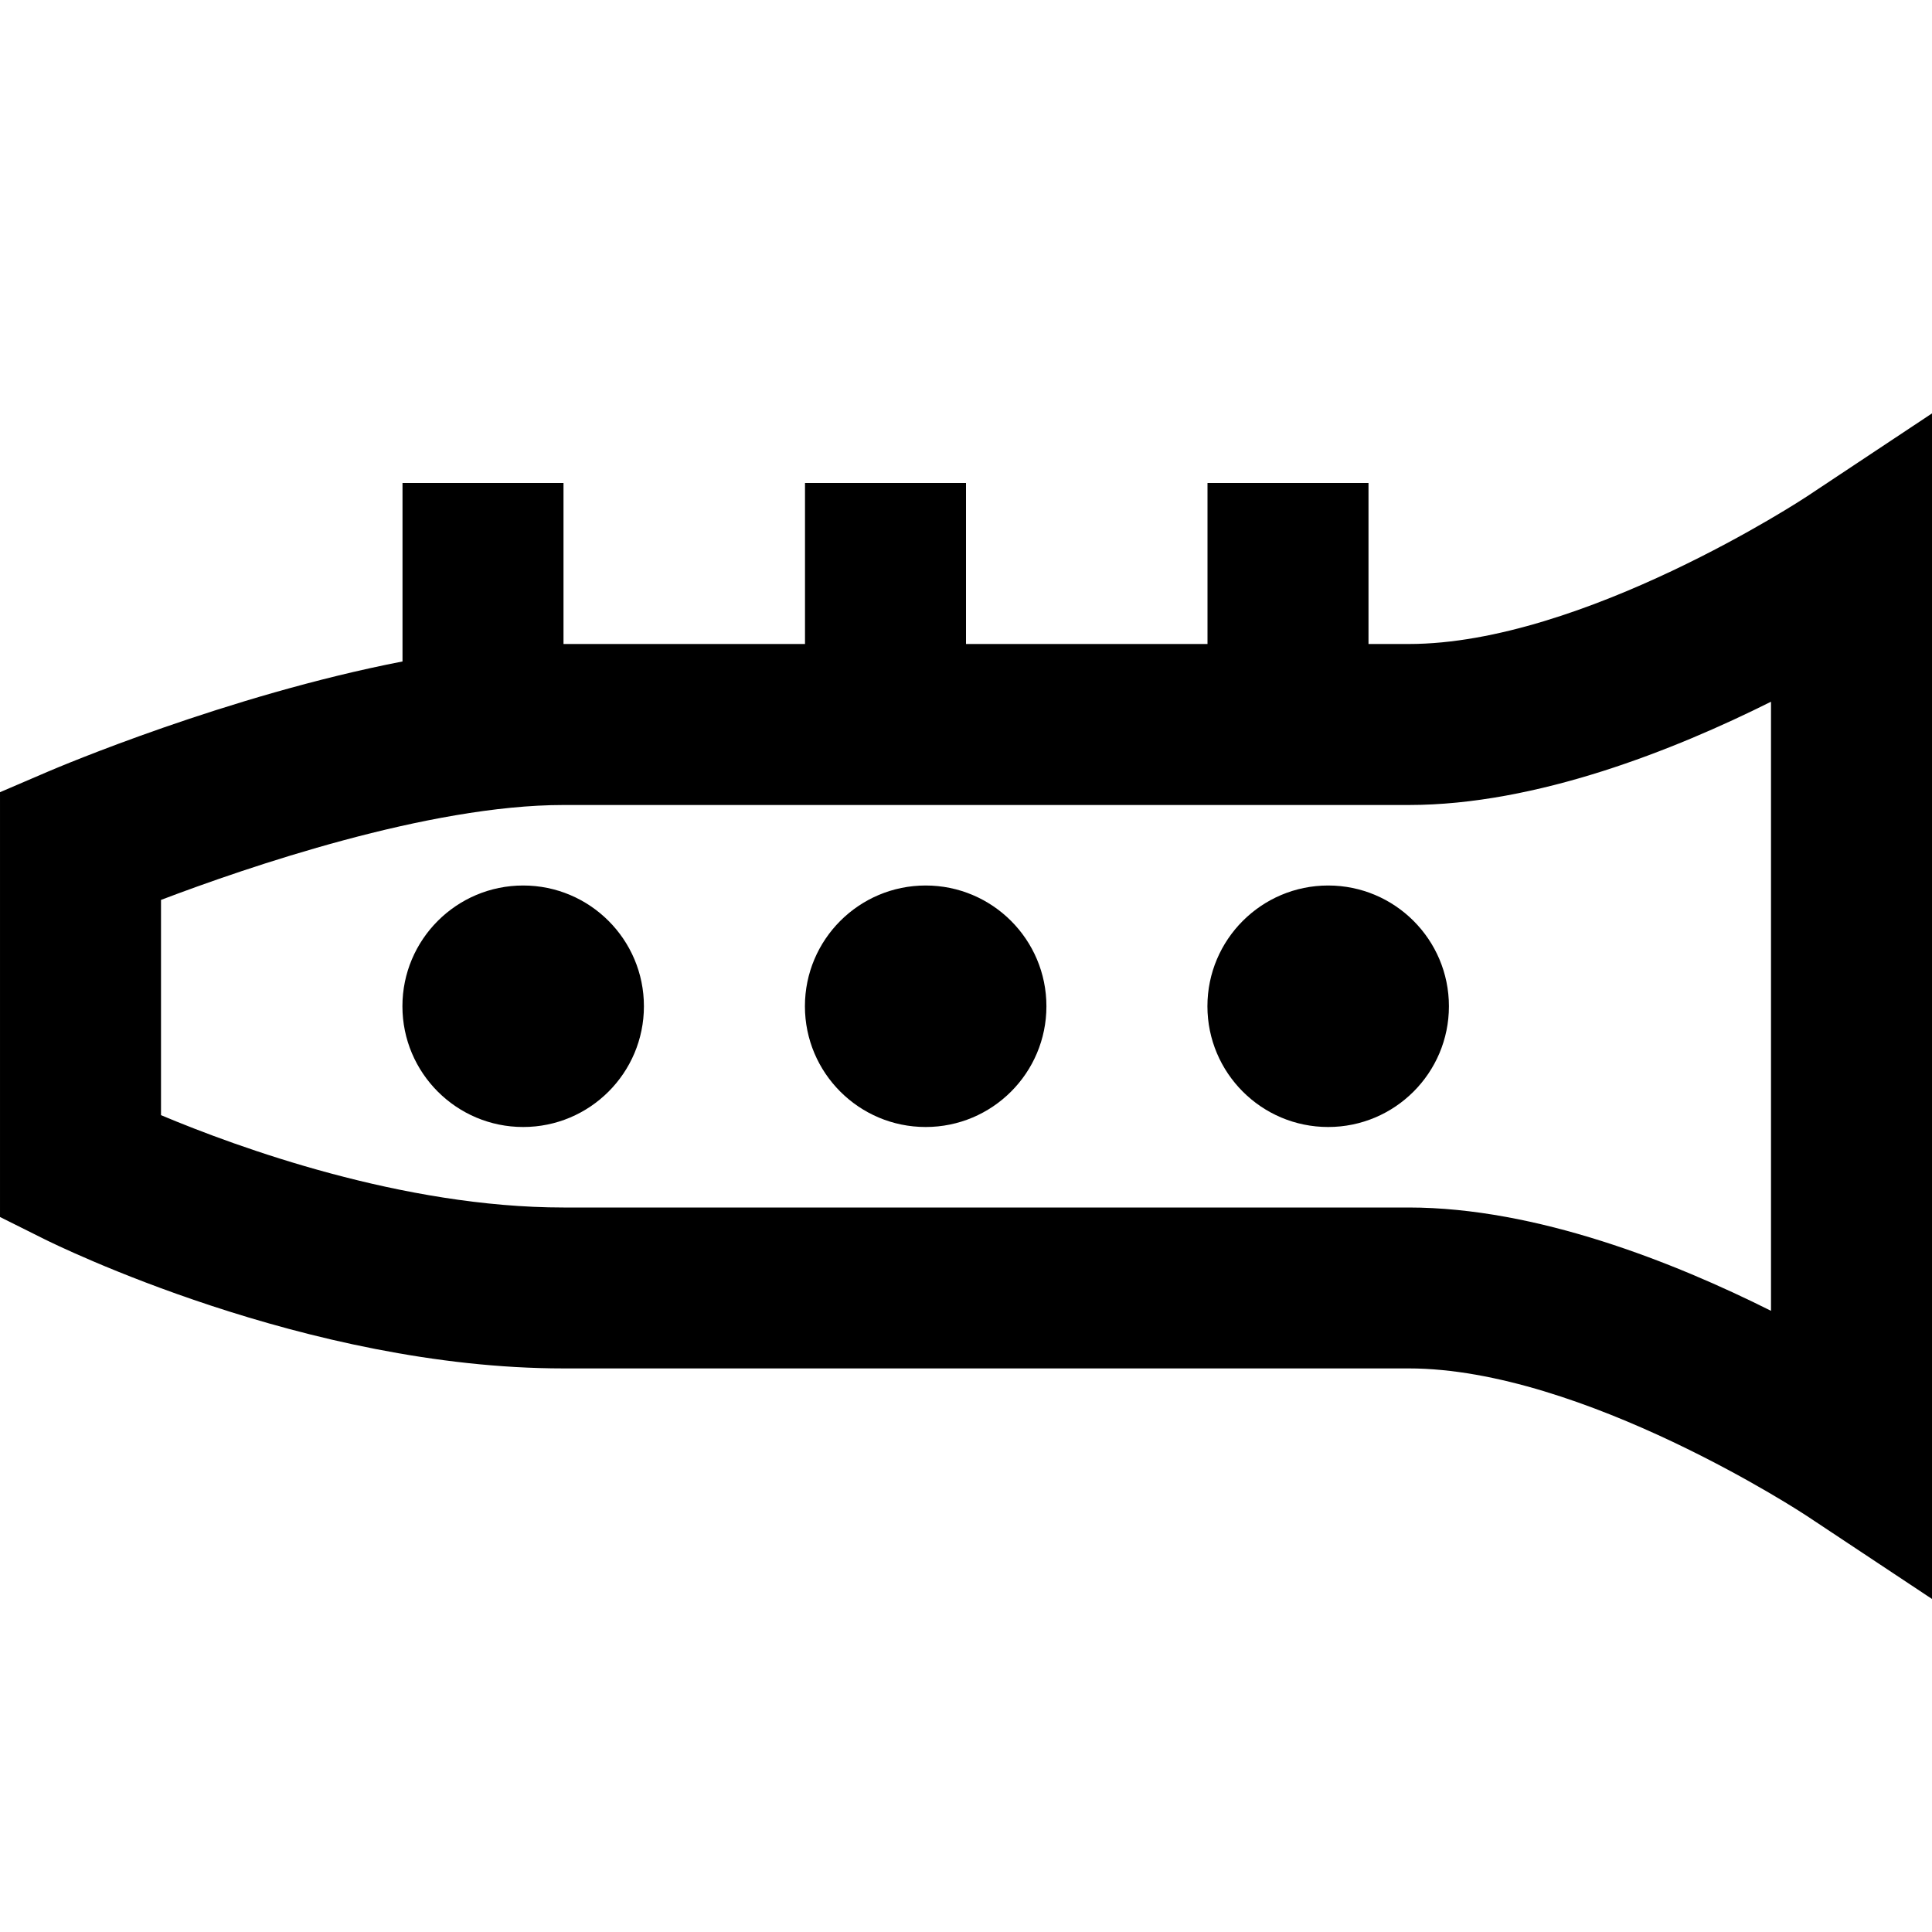 <?xml version="1.0" encoding="UTF-8"?>
<svg xmlns="http://www.w3.org/2000/svg" id="Layer_1" data-name="Layer 1" viewBox="0 0 24 24" width="512" height="512"><path d="m23.999,5.136l-1.553,1.031c-.028.019-2.784,1.833-4.946,1.833h-.5v-2h-2v2h-3v-2h-2v2h-3v-2h-2v2.217c-2.177.422-4.279,1.315-4.394,1.364l-.606.26v5.277l.553.276c.131.065,3.248,1.605,6.447,1.605h10.5c2.162,0,4.918,1.814,4.946,1.833l1.554,1.031V5.136Zm-2,11.147c-1.198-.6-2.911-1.283-4.5-1.283H7c-1.998,0-4.045-.746-5-1.147v-2.674c1.066-.405,3.322-1.179,5-1.179h10.5c1.589,0,3.302-.684,4.5-1.283v7.566Zm-9-3.783c0,.828-.672,1.5-1.5,1.5s-1.5-.672-1.5-1.5.672-1.5,1.5-1.5,1.5.672,1.5,1.5Zm-5,0c0,.828-.672,1.5-1.5,1.5s-1.5-.672-1.5-1.5.672-1.5,1.5-1.5,1.5.672,1.5,1.5Zm8.5-1.5c.828,0,1.5.672,1.5,1.5s-.672,1.5-1.5,1.5-1.5-.672-1.5-1.5.672-1.5,1.5-1.5Z"/></svg>

